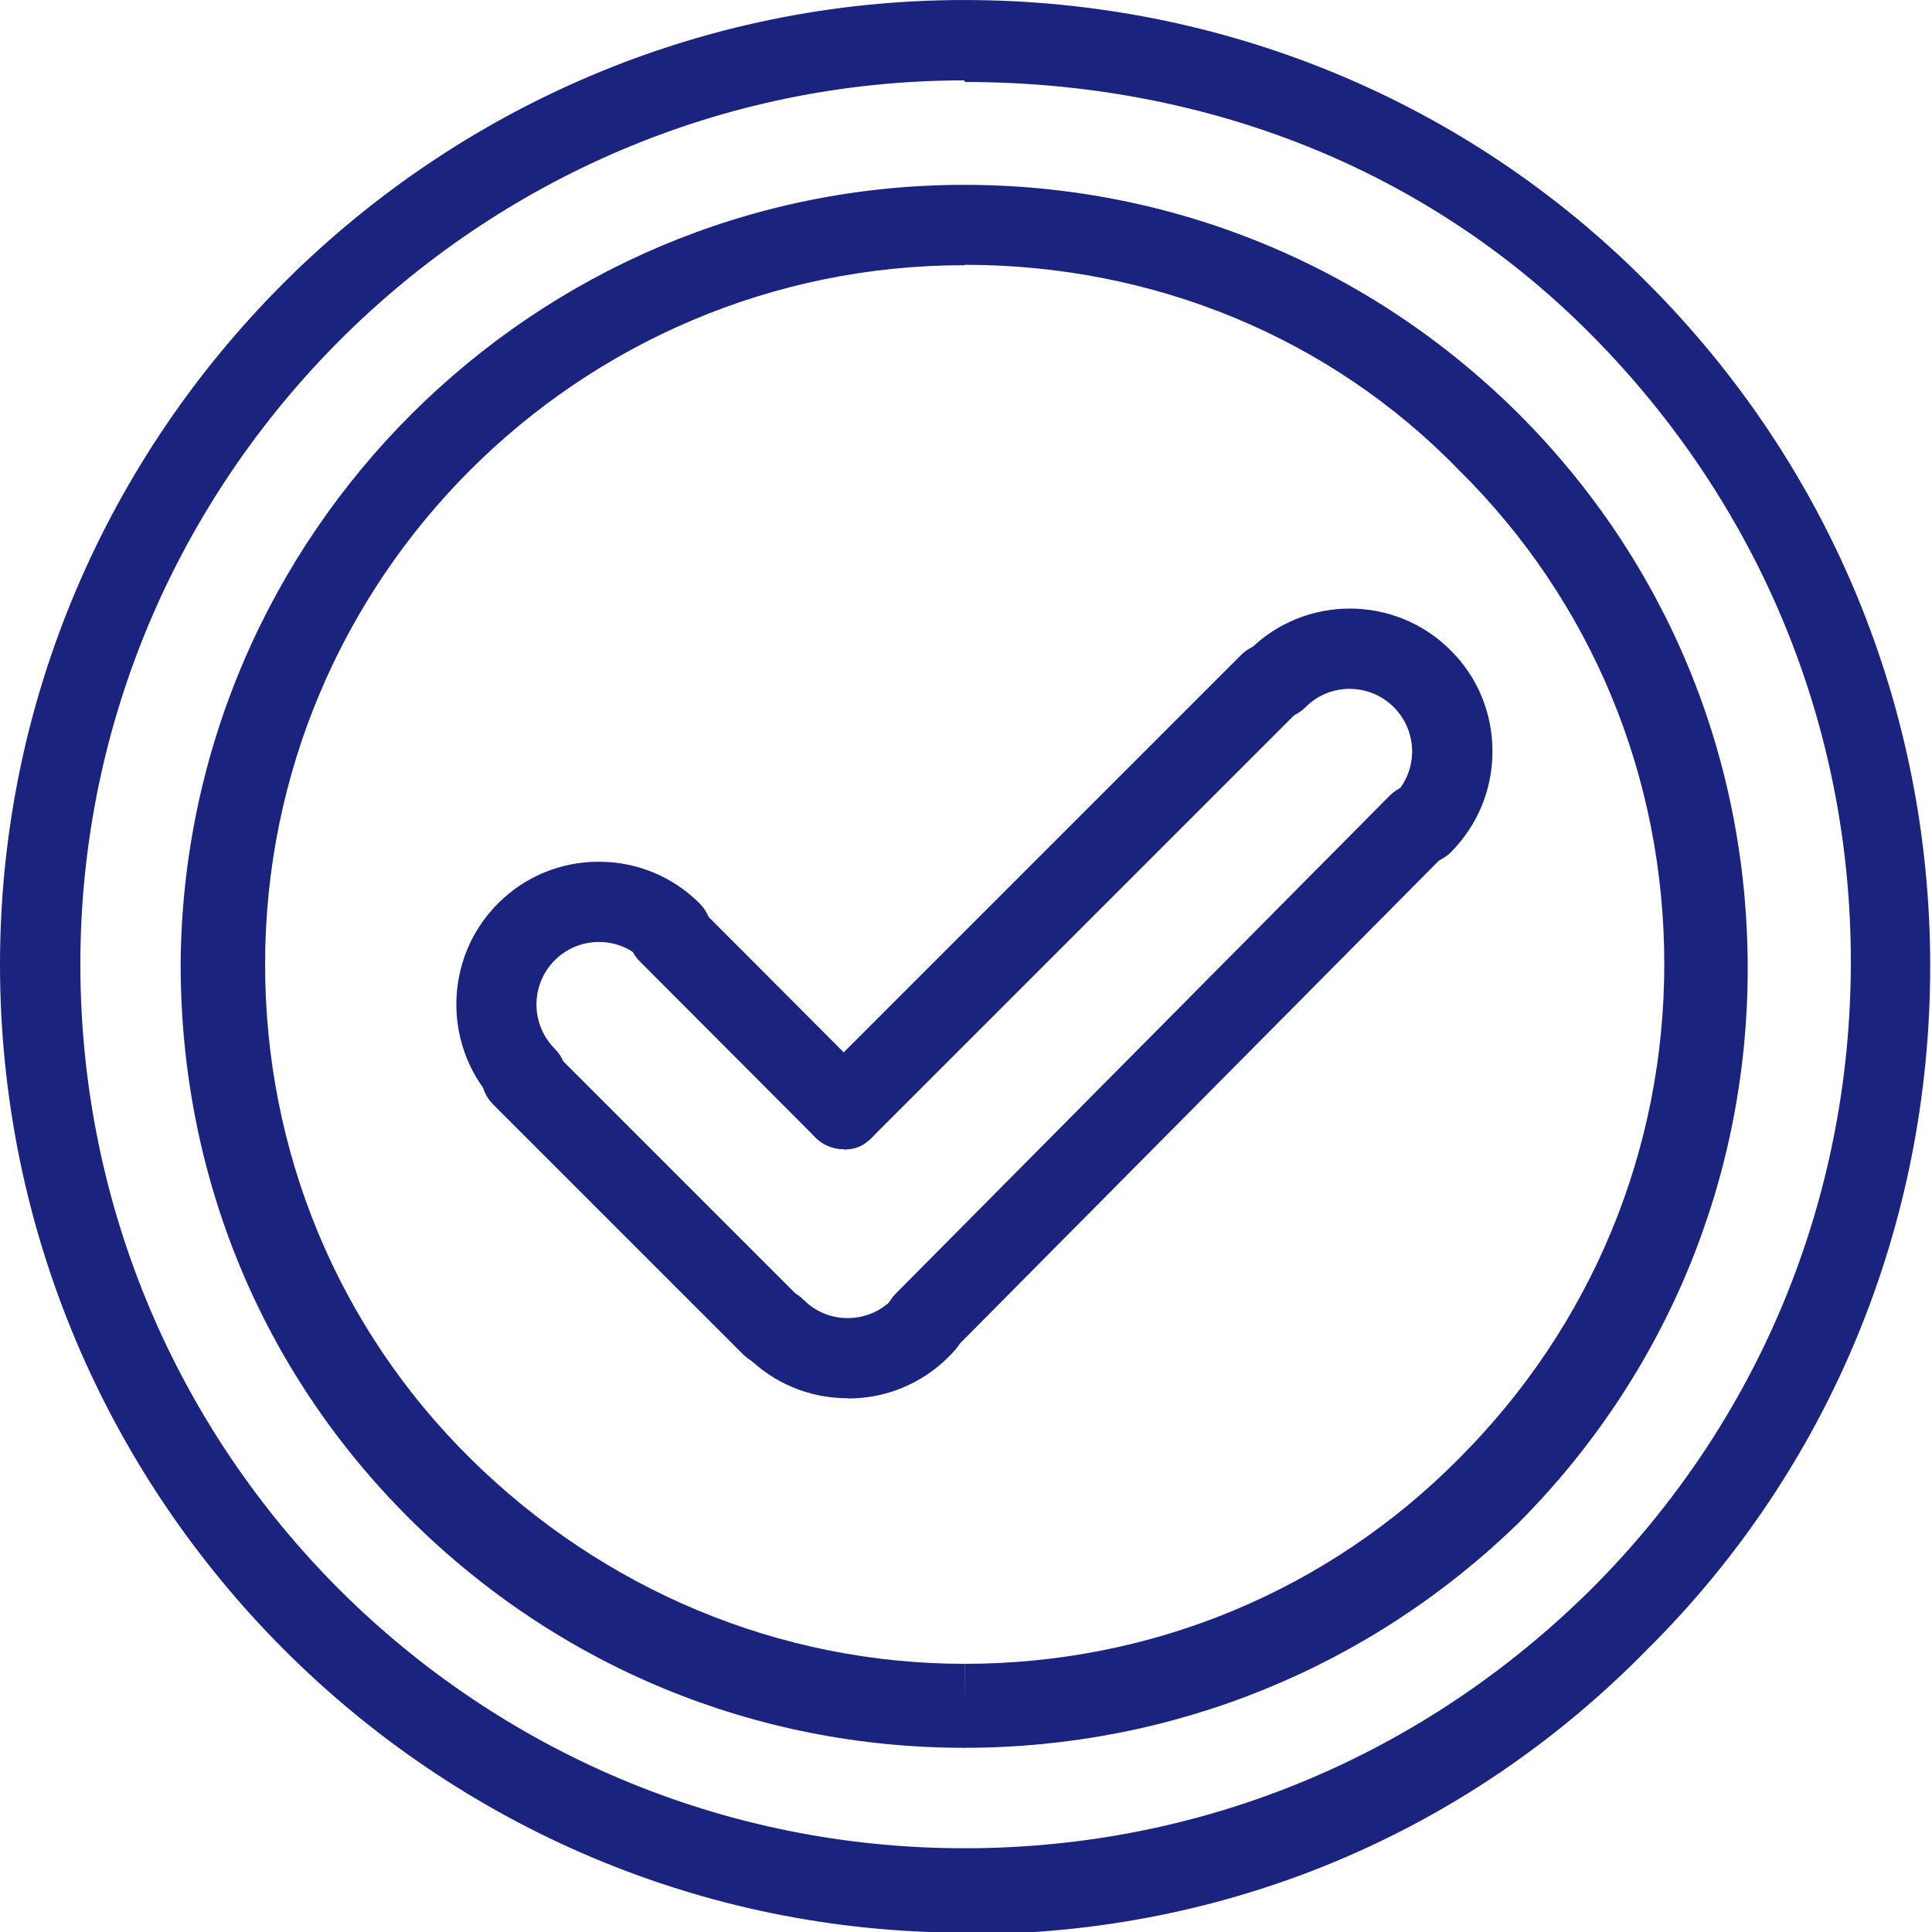 <?xml version="1.0" encoding="UTF-8" standalone="no"?>
<!DOCTYPE svg  PUBLIC '-//W3C//DTD SVG 1.1//EN'  'http://www.w3.org/Graphics/SVG/1.1/DTD/svg11.dtd'>
<svg style="enable-background:new 0 0 48.085 48.084" xmlns="http://www.w3.org/2000/svg" xml:space="preserve" height="512px" viewBox="0 0 48.085 48.084" width="512px" version="1.1" y="0px" x="0px" xmlns:xlink="http://www.w3.org/1999/xlink">
	<g id="Yes_Button" fill="#1a237e">
		<path d="m24.1 48.1h-0.1c-13.2 0-24-10.8-24-24.1 0.004-13.2 10.8-24 24-24 6.42 0 12.5 2.5 17 7.04 4.54 4.54 7.04 10.6 7.04 17 0.003 6.42-2.5 12.5-7.03 17-4.5 4.6-10.5 7.1-16.9 7.1zm-0.1-46.1c-12.1 0-22 9.9-22 22 0.004 12.2 9.89 22 22 22h0.015c5.89 0 11.4-2.29 15.6-6.46 4.16-4.16 6.45-9.7 6.45-15.6 0.002-5.89-2.29-11.4-6.45-15.6s-9.7-6.3-15.6-6.3z"/>
		<path d="m24 43.5h-0.004c-5.2-0.001-10.1-2.02-13.8-5.7s-5.7-8.56-5.7-13.8c0.07-10.7 8.8-19.4 19.5-19.4h0.002c5.2 0 10.1 2.02 13.8 5.7 3.68 3.68 5.7 8.56 5.7 13.8 0.002 5.19-2.02 10.1-5.7 13.8-3.7 3.6-8.6 5.6-13.8 5.6zm0-36.9h-0.002c-9.6 0-17.4 7.81-17.4 17.4-0.001 4.66 1.81 9.04 5.11 12.3s7.68 5.11 12.3 5.11l0.004 1v-1c4.66 0 9.04-1.82 12.3-5.11 3.3-3.3 5.11-7.68 5.11-12.3 0.002-4.66-1.81-9.04-5.11-12.3-3.2-3.3-7.6-5.11-12.3-5.11z"/>
				<path d="m21 28.6c-0.256 0-0.512-0.098-0.707-0.293-0.391-0.39-0.391-1.02 0-1.41l10.6-10.6c0.392-0.391 1.02-0.391 1.41 0 0.392 0.39 0.392 1.02 0 1.41l-10.6 10.6c-0.2 0.2-0.4 0.3-0.7 0.3z"/>
				<path d="m23 33.9c-0.254 0-0.509-0.097-0.704-0.289-0.392-0.389-0.396-1.02-0.007-1.41l12.3-12.4c0.391-0.392 1.02-0.395 1.42-0.007 0.392 0.389 0.396 1.02 0.007 1.42l-12.3 12.4c-0.2 0.2-0.4 0.3-0.7 0.3z"/>
				<path stroke-linejoin="round" d="m21 27.6" stroke="#1a237e" stroke-linecap="round" stroke-miterlimit="10" stroke-width="2"/>
				<path d="m35.4 21.5c-0.256 0-0.512-0.097-0.706-0.292-0.392-0.39-0.394-1.02-0.002-1.41 0.293-0.294 0.454-0.685 0.454-1.1-0.002-0.415-0.163-0.804-0.459-1.1-0.606-0.605-1.59-0.604-2.19-0.001-0.392 0.393-1.02 0.391-1.41 0.002-0.392-0.391-0.392-1.02-0.002-1.41 1.38-1.39 3.64-1.39 5.02-0.003 0.674 0.67 1.04 1.56 1.04 2.51 0.002 0.948-0.365 1.84-1.04 2.52-0.2 0.2-0.5 0.3-0.7 0.3z"/>
			<path d="m21.1 34.8c-0.948 0-1.84-0.368-2.51-1.04-0.391-0.391-0.391-1.02 0-1.41 0.391-0.391 1.02-0.391 1.41 0 0.293 0.293 0.682 0.455 1.1 0.455h0.001c0.415-0.002 0.805-0.163 1.1-0.457 0.356-0.424 1.02-0.51 1.44-0.152 0.422 0.355 0.507 0.954 0.15 1.38-0.055 0.063-0.113 0.127-0.177 0.19-0.671 0.672-1.56 1.04-2.51 1.04z"/>
			<path d="m19.2 34c-0.256 0-0.512-0.098-0.707-0.293l-6.22-6.22c-0.391-0.391-0.391-1.02 0-1.41 0.391-0.391 1.02-0.391 1.41 0l6.22 6.22c0.391 0.391 0.391 1.02 0 1.41-0.1 0.2-0.4 0.3-0.7 0.3z"/>
			<path d="m21 28.6c-0.256 0-0.512-0.098-0.707-0.293l-4.37-4.38c-0.391-0.391-0.391-1.02 0-1.41 0.391-0.391 1.02-0.391 1.41 0l4.37 4.38c0.391 0.391 0.391 1.02 0 1.41-0.2 0.2-0.4 0.3-0.7 0.3z"/>
			<path d="m13.1 27.8c-0.256 0-0.512-0.098-0.707-0.293-1.38-1.38-1.38-3.64 0-5.02 0.67-0.672 1.56-1.04 2.51-1.04h0.002c0.947 0 1.84 0.369 2.51 1.04 0.392 0.391 0.392 1.02 0.002 1.41-0.391 0.393-1.02 0.391-1.41 0.002-0.295-0.294-0.685-0.455-1.1-0.455h-0.001c-0.415 0-0.805 0.162-1.1 0.456-0.605 0.606-0.605 1.59-0.001 2.2 0.391 0.391 0.391 1.02 0 1.41-0.2 0.2-0.5 0.3-0.7 0.3z"/>
	</g>
</svg>
